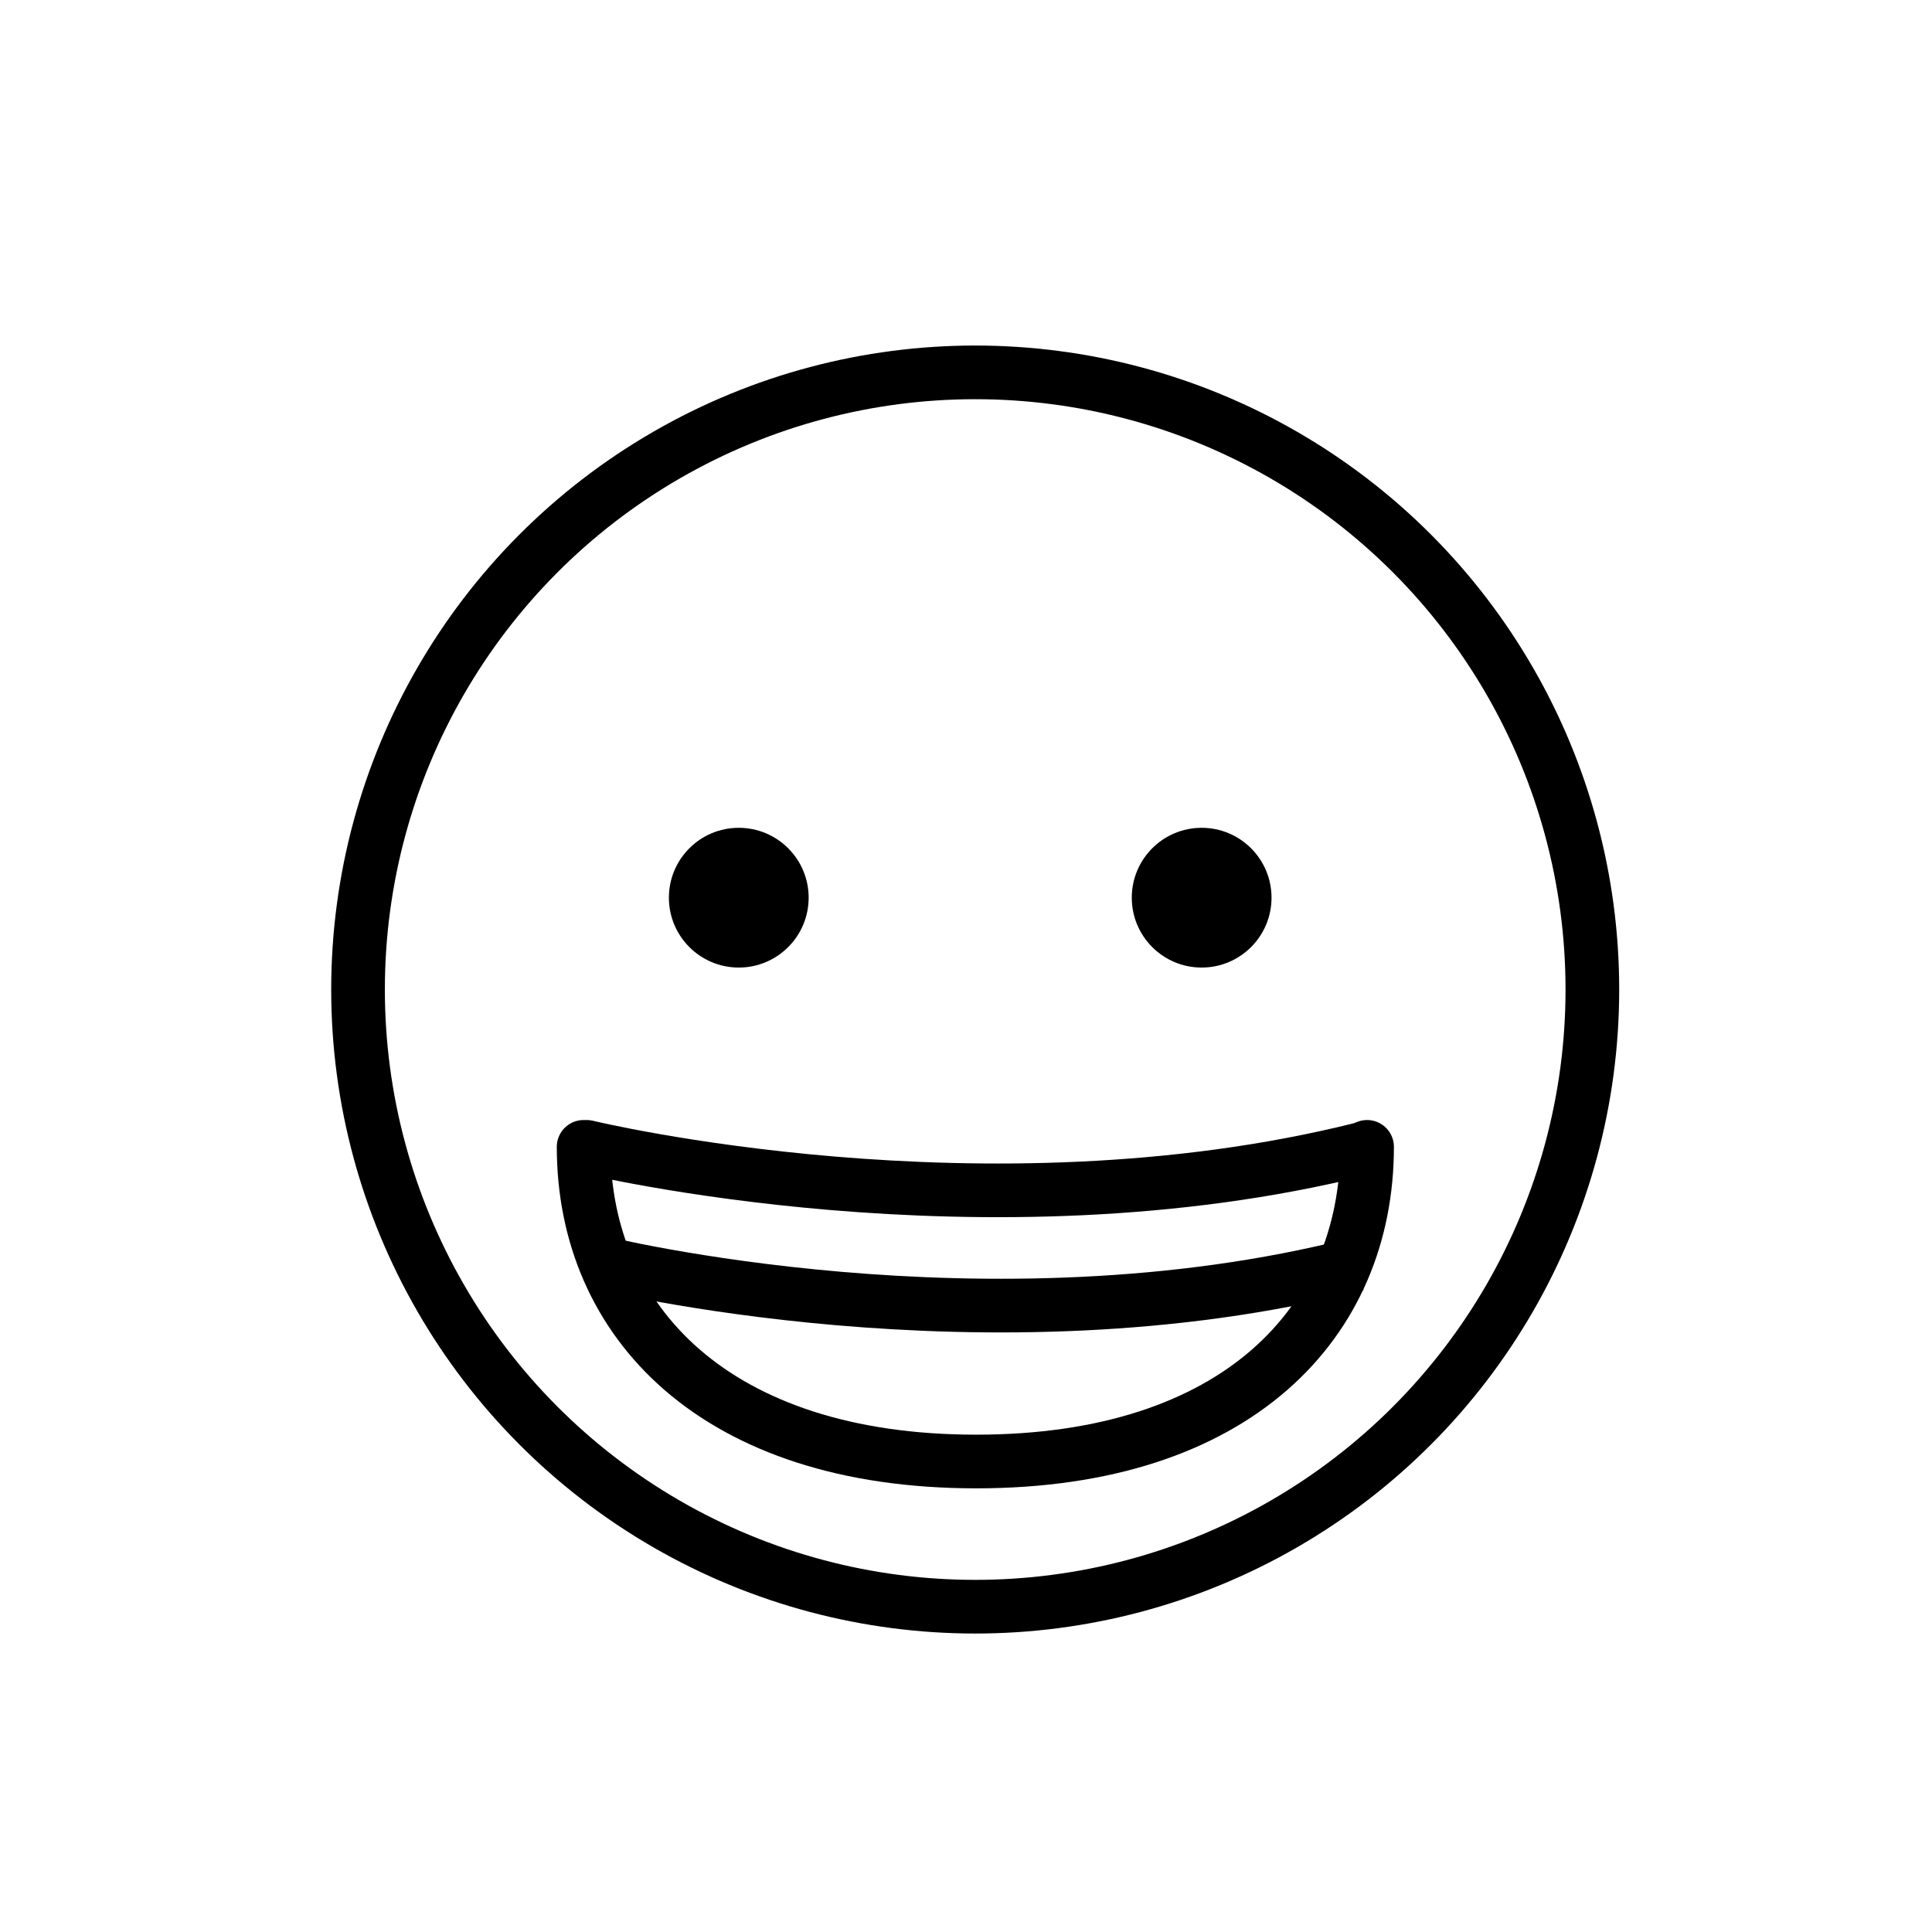 <svg id="emoji" xmlns="http://www.w3.org/2000/svg" viewBox="0 0 72 72">
  
  
  <g id="line">
    <circle cx="36.343" cy="36.877" r="23" fill="none" stroke="#000" stroke-linecap="round" stroke-linejoin="round" stroke-width="2"></circle>
    <circle cx="27.532" cy="33.454" r="2.604"></circle>
    <circle cx="44.782" cy="33.454" r="2.604"></circle>
    <path d="M21.864,42.74s14.804,3.595,28.887.077l.196-.077c0,6.533-4.849,11.726-14.568,11.726-9.717,0-14.629-5.209-14.629-11.726Z" fill="none" stroke="#000" stroke-linecap="round" stroke-linejoin="round" stroke-width="2"></path>
    <path d="M22.297,47.035s14.489,3.595,28.271.077" fill="none" stroke="#000" stroke-linejoin="round" stroke-width="2"></path>
  </g>
</svg>